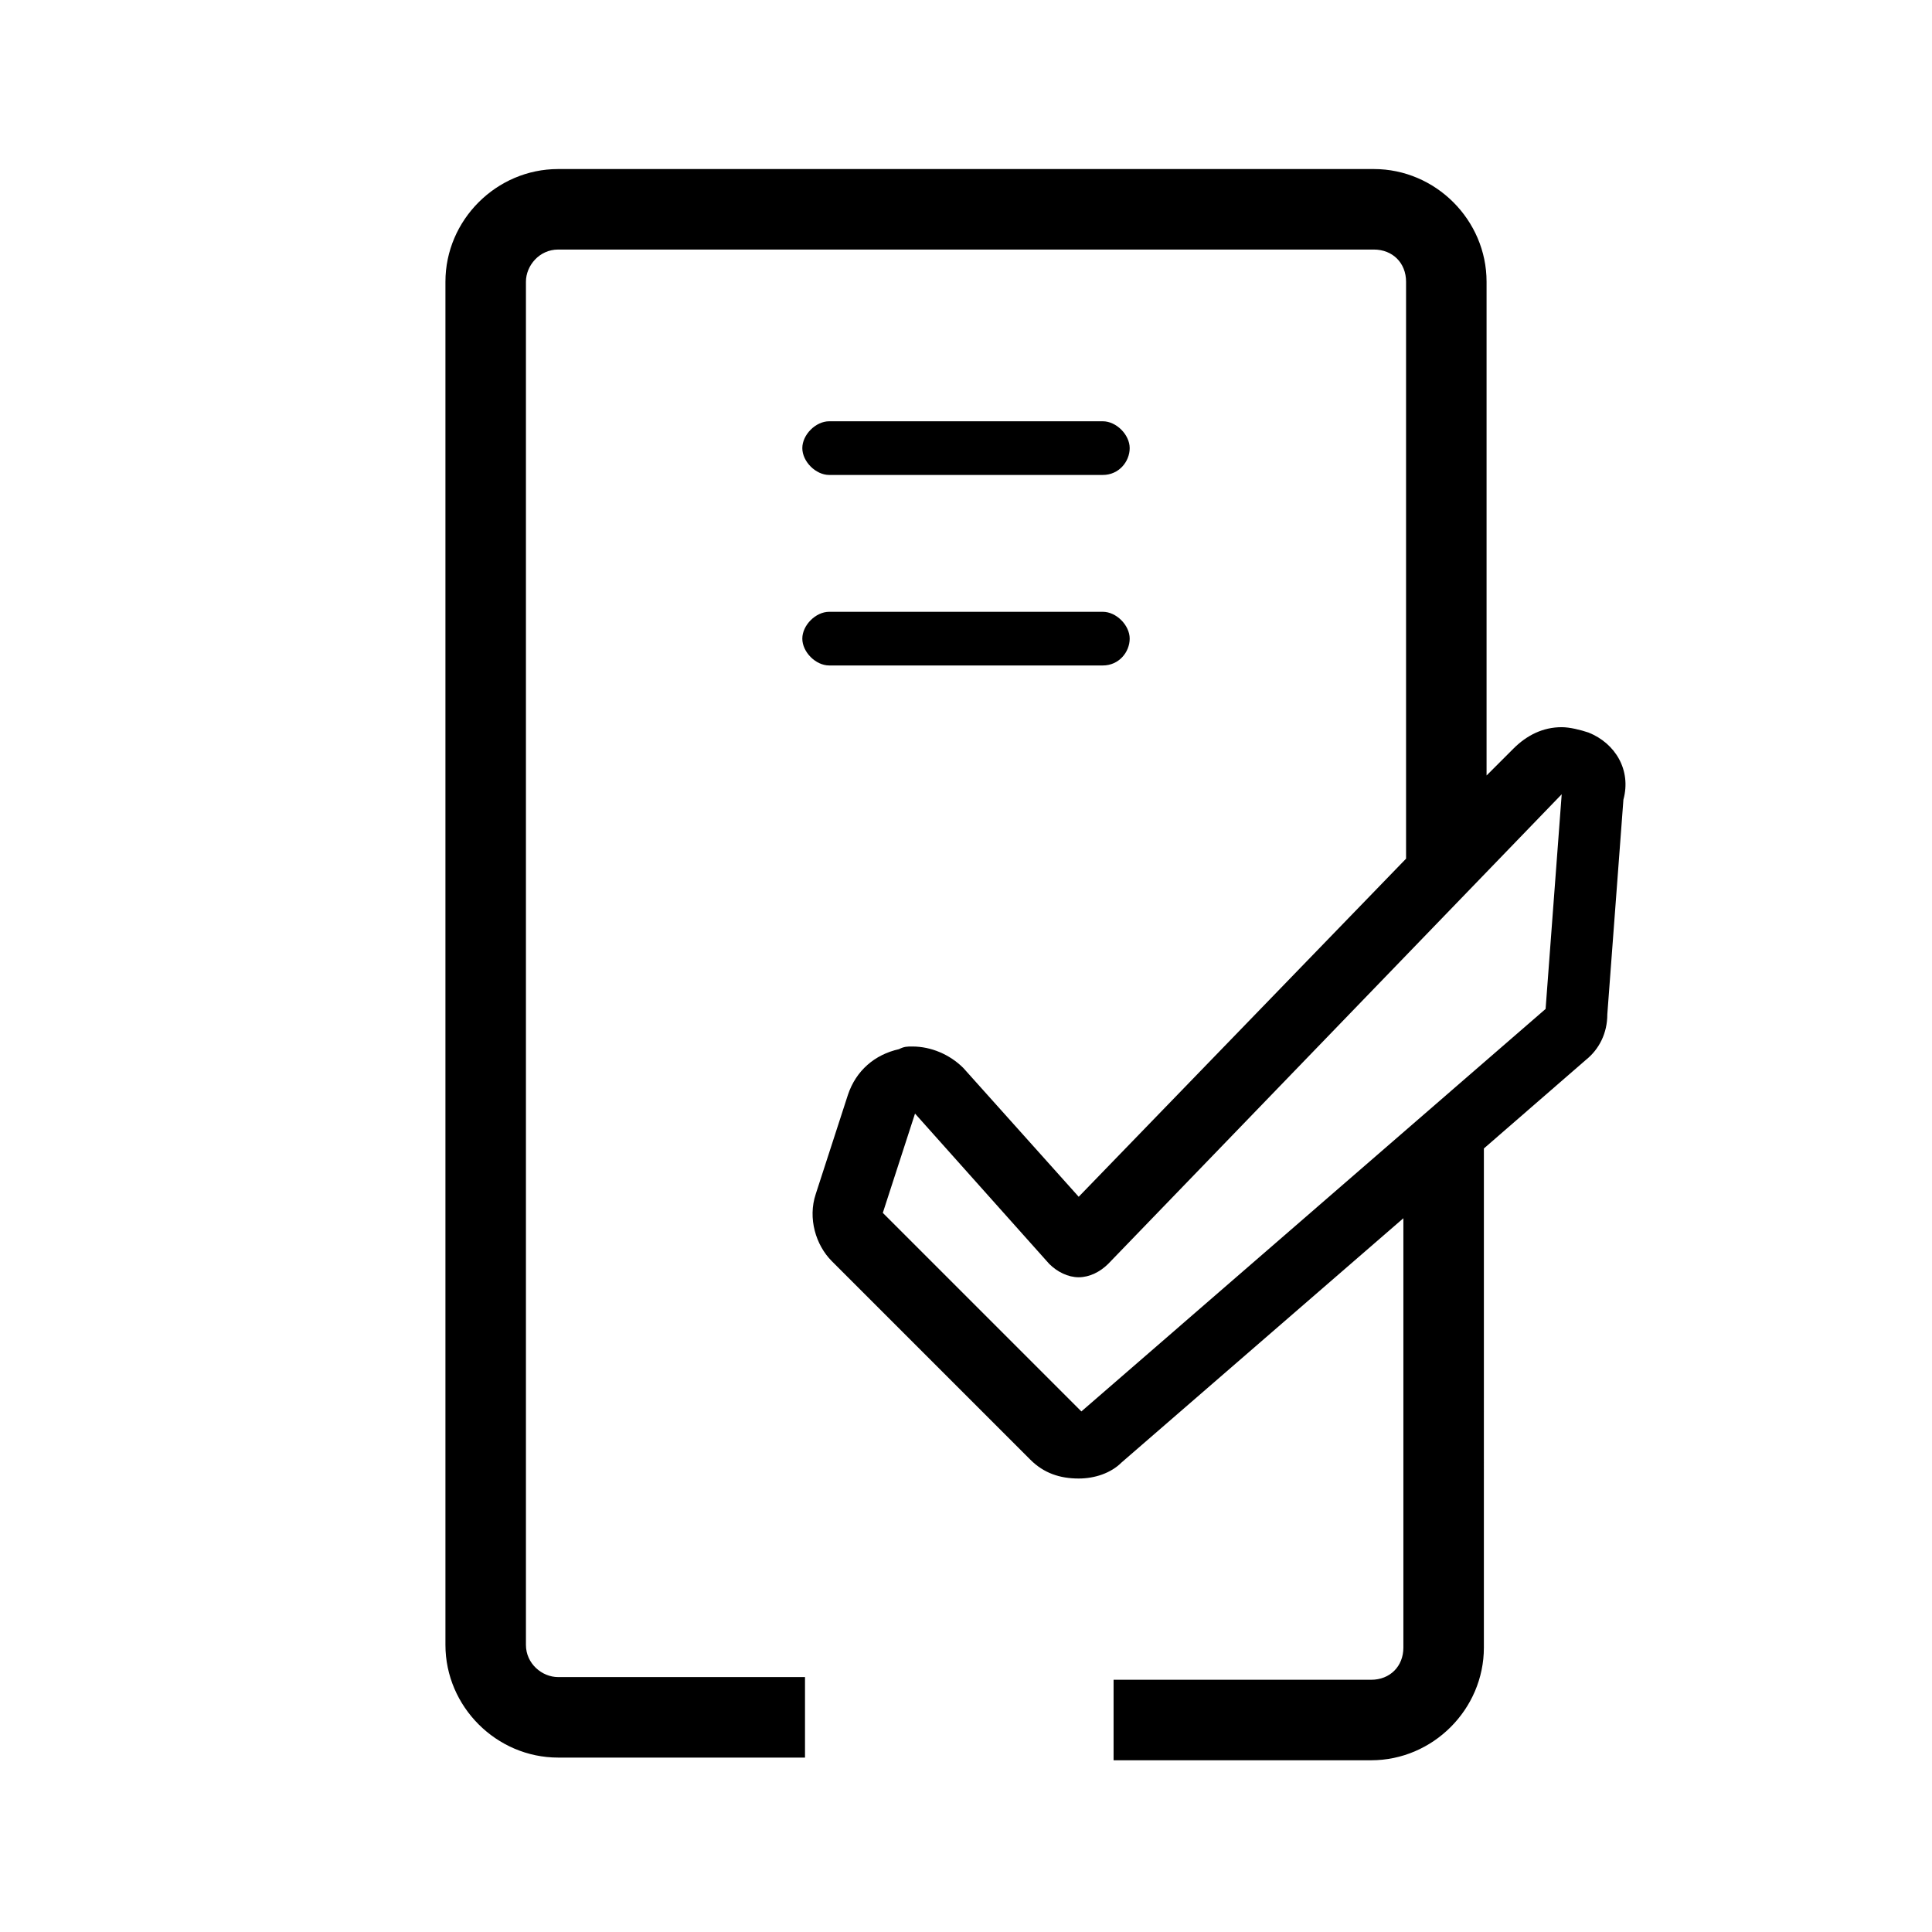 <?xml version="1.0" encoding="utf-8"?>
<!-- Generator: Adobe Illustrator 26.5.3, SVG Export Plug-In . SVG Version: 6.00 Build 0)  -->
<svg version="1.1" id="Layer_1" xmlns="http://www.w3.org/2000/svg" xmlns:xlink="http://www.w3.org/1999/xlink" x="0px" y="0px"
	 viewBox="0 0 72 72" style="enable-background:new 0 0 72 72;" xml:space="preserve">
<path d="M41.1,17.7H30.9c-0.5,0-1-0.5-1-1s0.5-1,1-1h10.2c0.5,0,1,0.5,1,1S41.7,17.7,41.1,17.7z"/>
<path d="M41.1,24.8H30.9c-0.5,0-1-0.5-1-1s0.5-1,1-1h10.2c0.5,0,1,0.5,1,1S41.7,24.8,41.1,24.8z"/>
<path d="M59.2,27.3c-0.3-0.1-0.7-0.2-1-0.2c-0.7,0-1.3,0.3-1.8,0.8l-1,1V10.5c0-2.3-1.9-4.2-4.2-4.2H20.8c-2.3,0-4.2,1.9-4.2,4.2
	v50.8c0,2.3,1.9,4.2,4.2,4.2H30v-3h-9.2c-0.6,0-1.2-0.5-1.2-1.2V10.5c0-0.6,0.5-1.2,1.2-1.2h30.4c0.7,0,1.2,0.5,1.2,1.2V32
	L40.2,44.6l-4.3-4.8C35.4,39.3,34.7,39,34,39c-0.2,0-0.3,0-0.5,0.1c-0.9,0.2-1.6,0.8-1.9,1.7l-1.2,3.7c-0.3,0.9,0,1.9,0.6,2.5
	l7.4,7.4c0.5,0.5,1.1,0.7,1.8,0.7c0.6,0,1.2-0.2,1.6-0.6l10.5-9.1v16c0,0.7-0.5,1.2-1.2,1.2h-9.6v3h9.6c2.3,0,4.2-1.9,4.2-4.2V42.8
	l3.8-3.3c0.5-0.4,0.8-1,0.8-1.7l0.6-8C60.8,28.7,60.2,27.7,59.2,27.3L59.2,27.3z M57.6,37.6l-17.3,15l-7.4-7.4l1.2-3.7l5,5.6
	c0.3,0.3,0.7,0.5,1.1,0.5l0,0c0.4,0,0.8-0.2,1.1-0.5l16.9-17.5L57.6,37.6L57.6,37.6z"/>
</svg>
